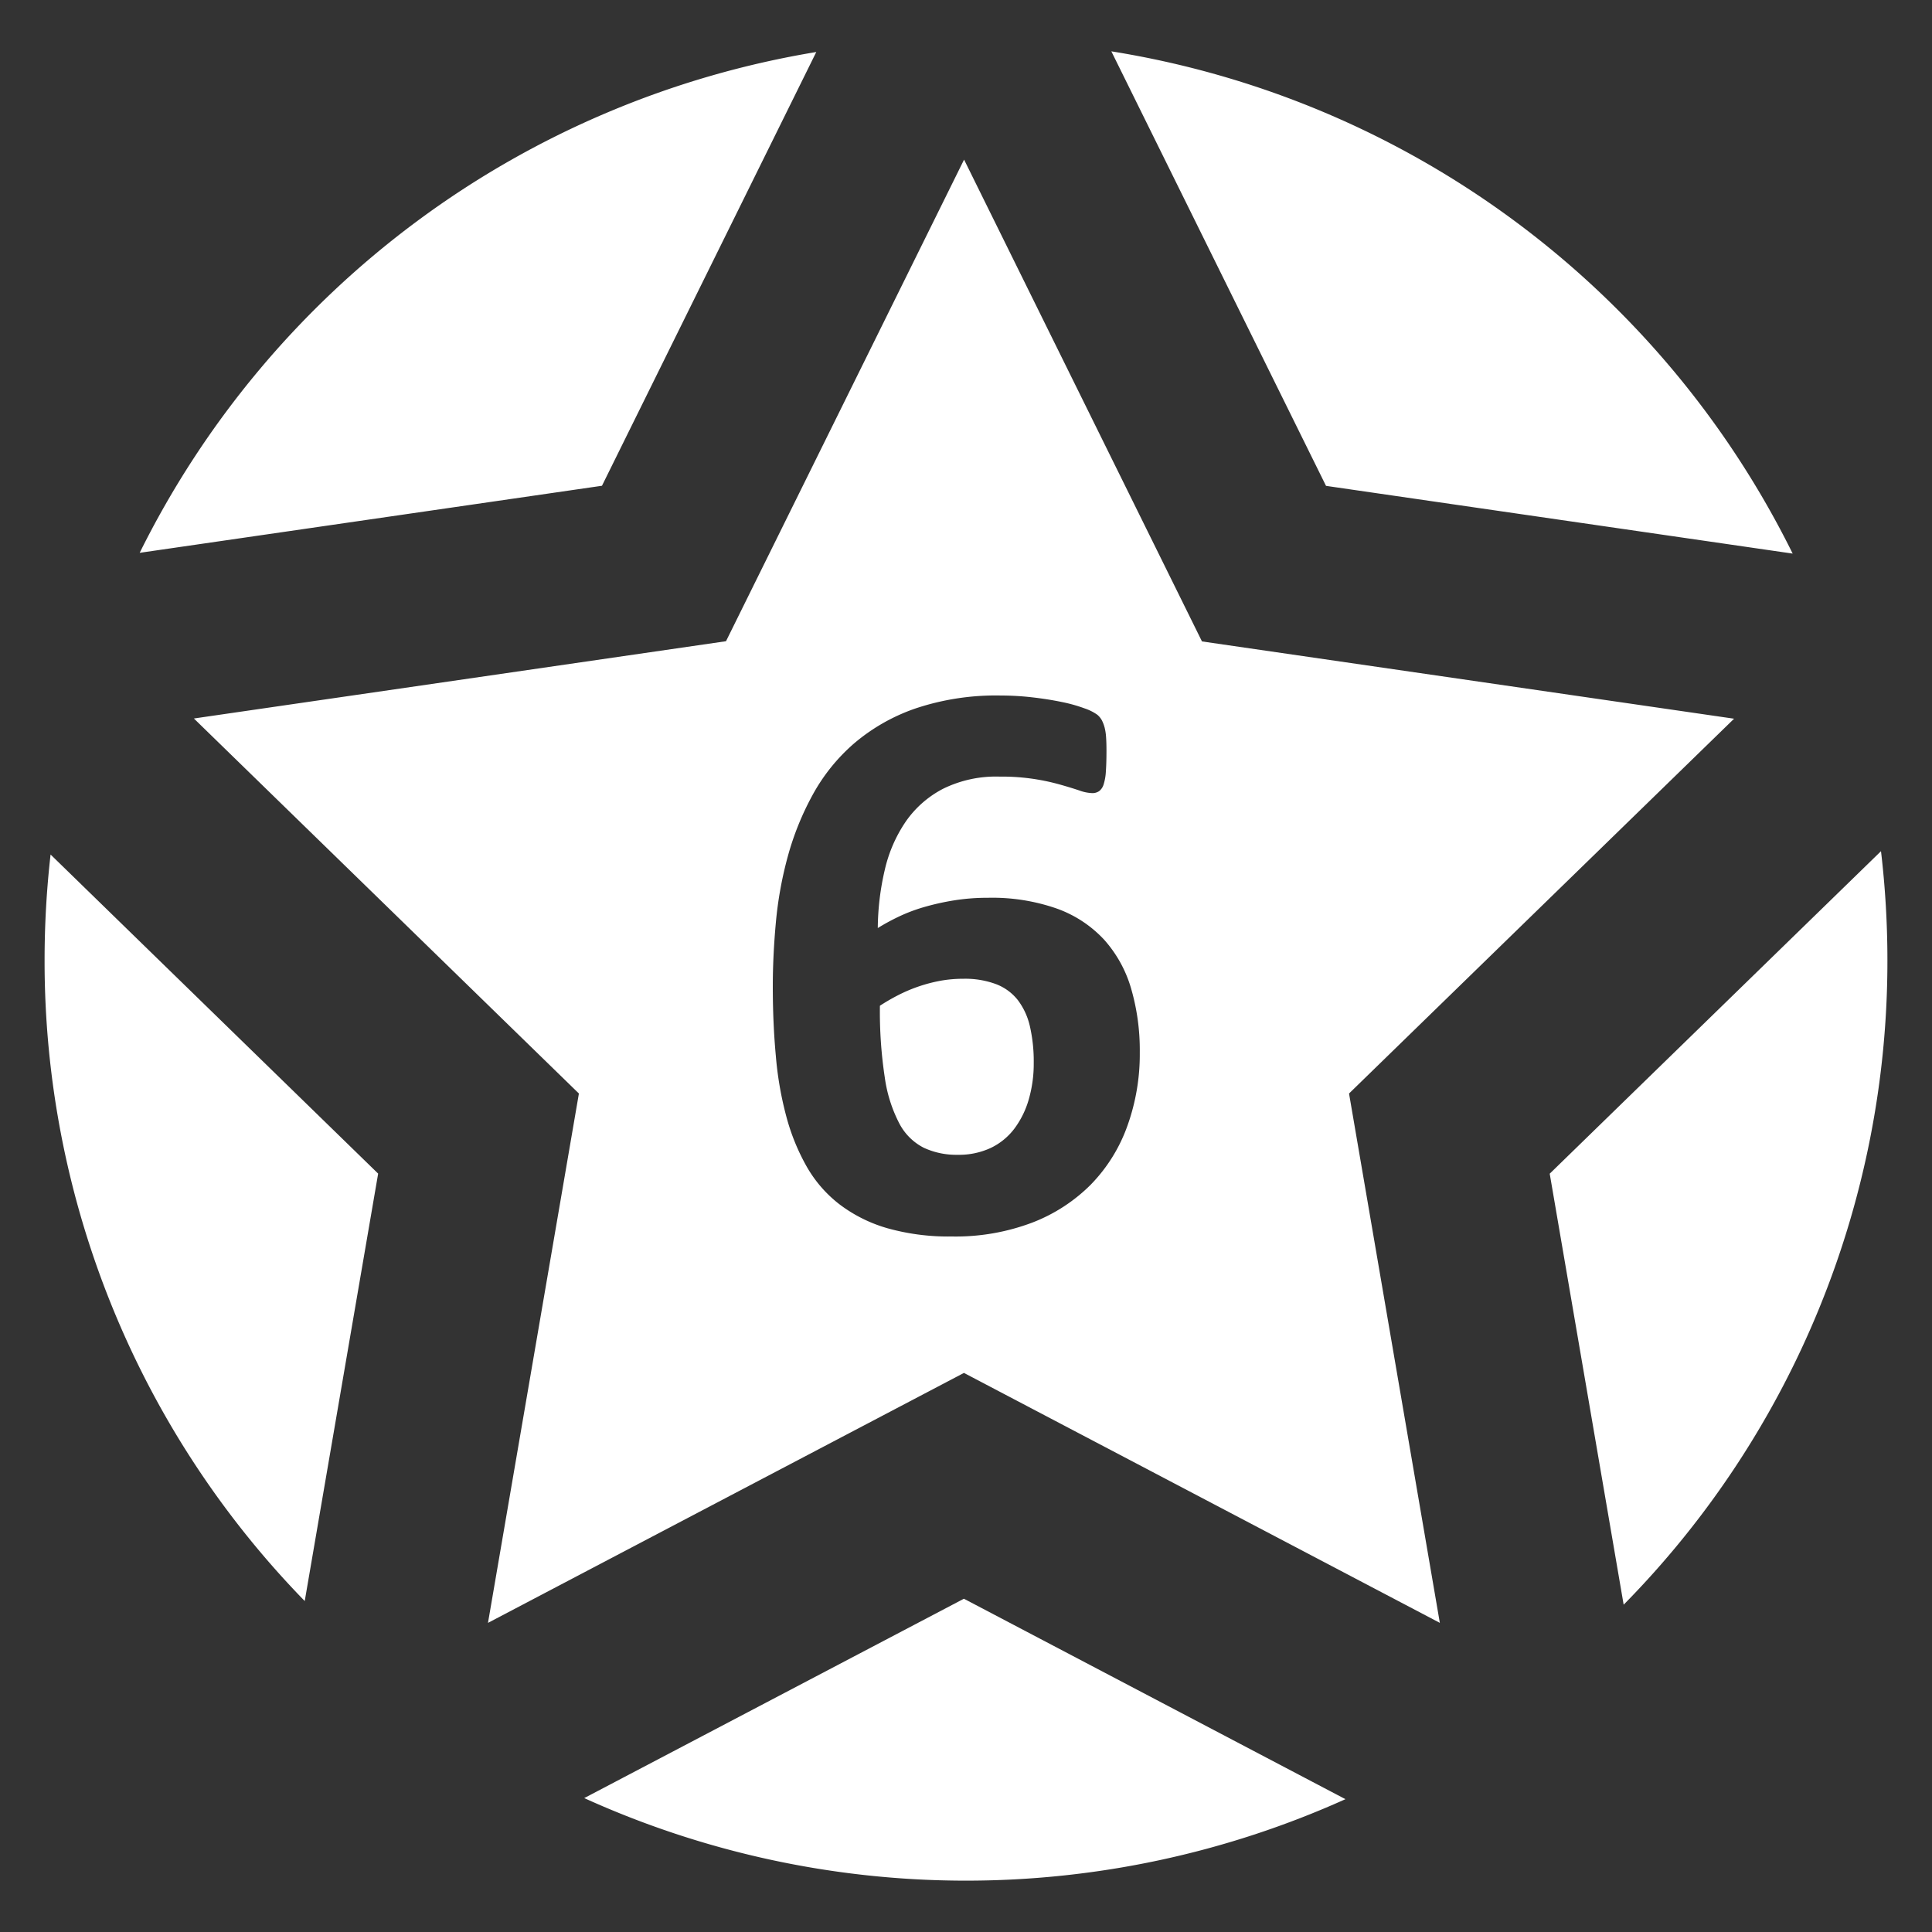 <svg id="basezone_axis" xmlns="http://www.w3.org/2000/svg" width="100" height="100" viewBox="0 0 100 100">
  <rect x="0" y="0" width="100" height="100" fill="#333333" stroke="none"/>
  <defs>
    <style>
      .cls-1 {
        fill: #fff;
        fill-rule: evenodd;
      }
    </style>
  </defs>
  <path id="basezone_big_allies_6" class="cls-1" d="M30.237,93.07L49.892,82.75,69.64,93.125a47.832,47.832,0,0,1-39.4-.056h0ZM74.528,84L49.894,71.062,25.258,84l4.706-27.4L10.036,37.189l27.542-4L49.9,8.262,62.214,33.2l27.542,4L69.826,56.6l4.7,27.4h0Zm9.512-.943L80.213,60.75,97.36,44.057a48.07,48.07,0,0,1,.332,5.647A47.454,47.454,0,0,1,84.04,83.059h0ZM2.308,49.7a48.186,48.186,0,0,1,.31-5.47L19.573,60.746l-3.8,22.124A47.441,47.441,0,0,1,2.308,49.7h0ZM92.79,28.654L68.634,25.148,57.523,2.657a47.774,47.774,0,0,1,35.267,26h0ZM42.251,2.692L31.158,25.143,7.23,28.614A47.777,47.777,0,0,1,42.251,2.692h0Zm14.232,58.6a8.676,8.676,0,0,1-3.044,1.986A11.209,11.209,0,0,1,49.266,64a11.67,11.67,0,0,1-3.342-.429,7.548,7.548,0,0,1-2.469-1.233,6.574,6.574,0,0,1-1.7-1.955A11,11,0,0,1,40.7,57.789a17.813,17.813,0,0,1-.543-3.136Q40,52.959,40,51.057q0-1.589.16-3.324a19.721,19.721,0,0,1,.617-3.408,14.678,14.678,0,0,1,1.288-3.188,9.625,9.625,0,0,1,2.139-2.655,9.843,9.843,0,0,1,3.172-1.809A13.092,13.092,0,0,1,51.8,36a14.279,14.279,0,0,1,1.629.094q0.819,0.094,1.522.24a7.837,7.837,0,0,1,1.192.334,2.513,2.513,0,0,1,.649.324,0.992,0.992,0,0,1,.245.3,1.907,1.907,0,0,1,.138.366,2.726,2.726,0,0,1,.075.491q0.021,0.293.021,0.711,0,0.648-.032,1.077a2.69,2.69,0,0,1-.117.669,0.685,0.685,0,0,1-.234.345,0.614,0.614,0,0,1-.362.1,2.172,2.172,0,0,1-.66-0.136q-0.4-.136-0.979-0.3a11.108,11.108,0,0,0-3.151-.418,6.2,6.2,0,0,0-2.917.627,5.337,5.337,0,0,0-1.937,1.7,7.347,7.347,0,0,0-1.086,2.5,13.656,13.656,0,0,0-.362,3.011,11.341,11.341,0,0,1,1.075-.585,8.607,8.607,0,0,1,1.32-.5,12.986,12.986,0,0,1,1.543-.345,10.963,10.963,0,0,1,1.767-.136,10.112,10.112,0,0,1,3.577.564,6.176,6.176,0,0,1,2.438,1.61,6.5,6.5,0,0,1,1.394,2.53,11.428,11.428,0,0,1,.447,3.3,10.961,10.961,0,0,1-.639,3.794A8.366,8.366,0,0,1,56.483,61.291Zm-3.172-8.154a3.55,3.55,0,0,0-.617-1.359,2.623,2.623,0,0,0-1.128-.836,4.572,4.572,0,0,0-1.7-.282,6.538,6.538,0,0,0-1.171.1,7.975,7.975,0,0,0-2.193.742,10.443,10.443,0,0,0-.958.554,22.718,22.718,0,0,0,.255,3.732,7.347,7.347,0,0,0,.756,2.373,2.932,2.932,0,0,0,1.256,1.244,3.984,3.984,0,0,0,1.756.366,3.889,3.889,0,0,0,1.714-.355,3.329,3.329,0,0,0,1.224-1,4.677,4.677,0,0,0,.745-1.516,6.671,6.671,0,0,0,.256-1.892A8.14,8.14,0,0,0,53.311,53.137Z"/>
</svg>
